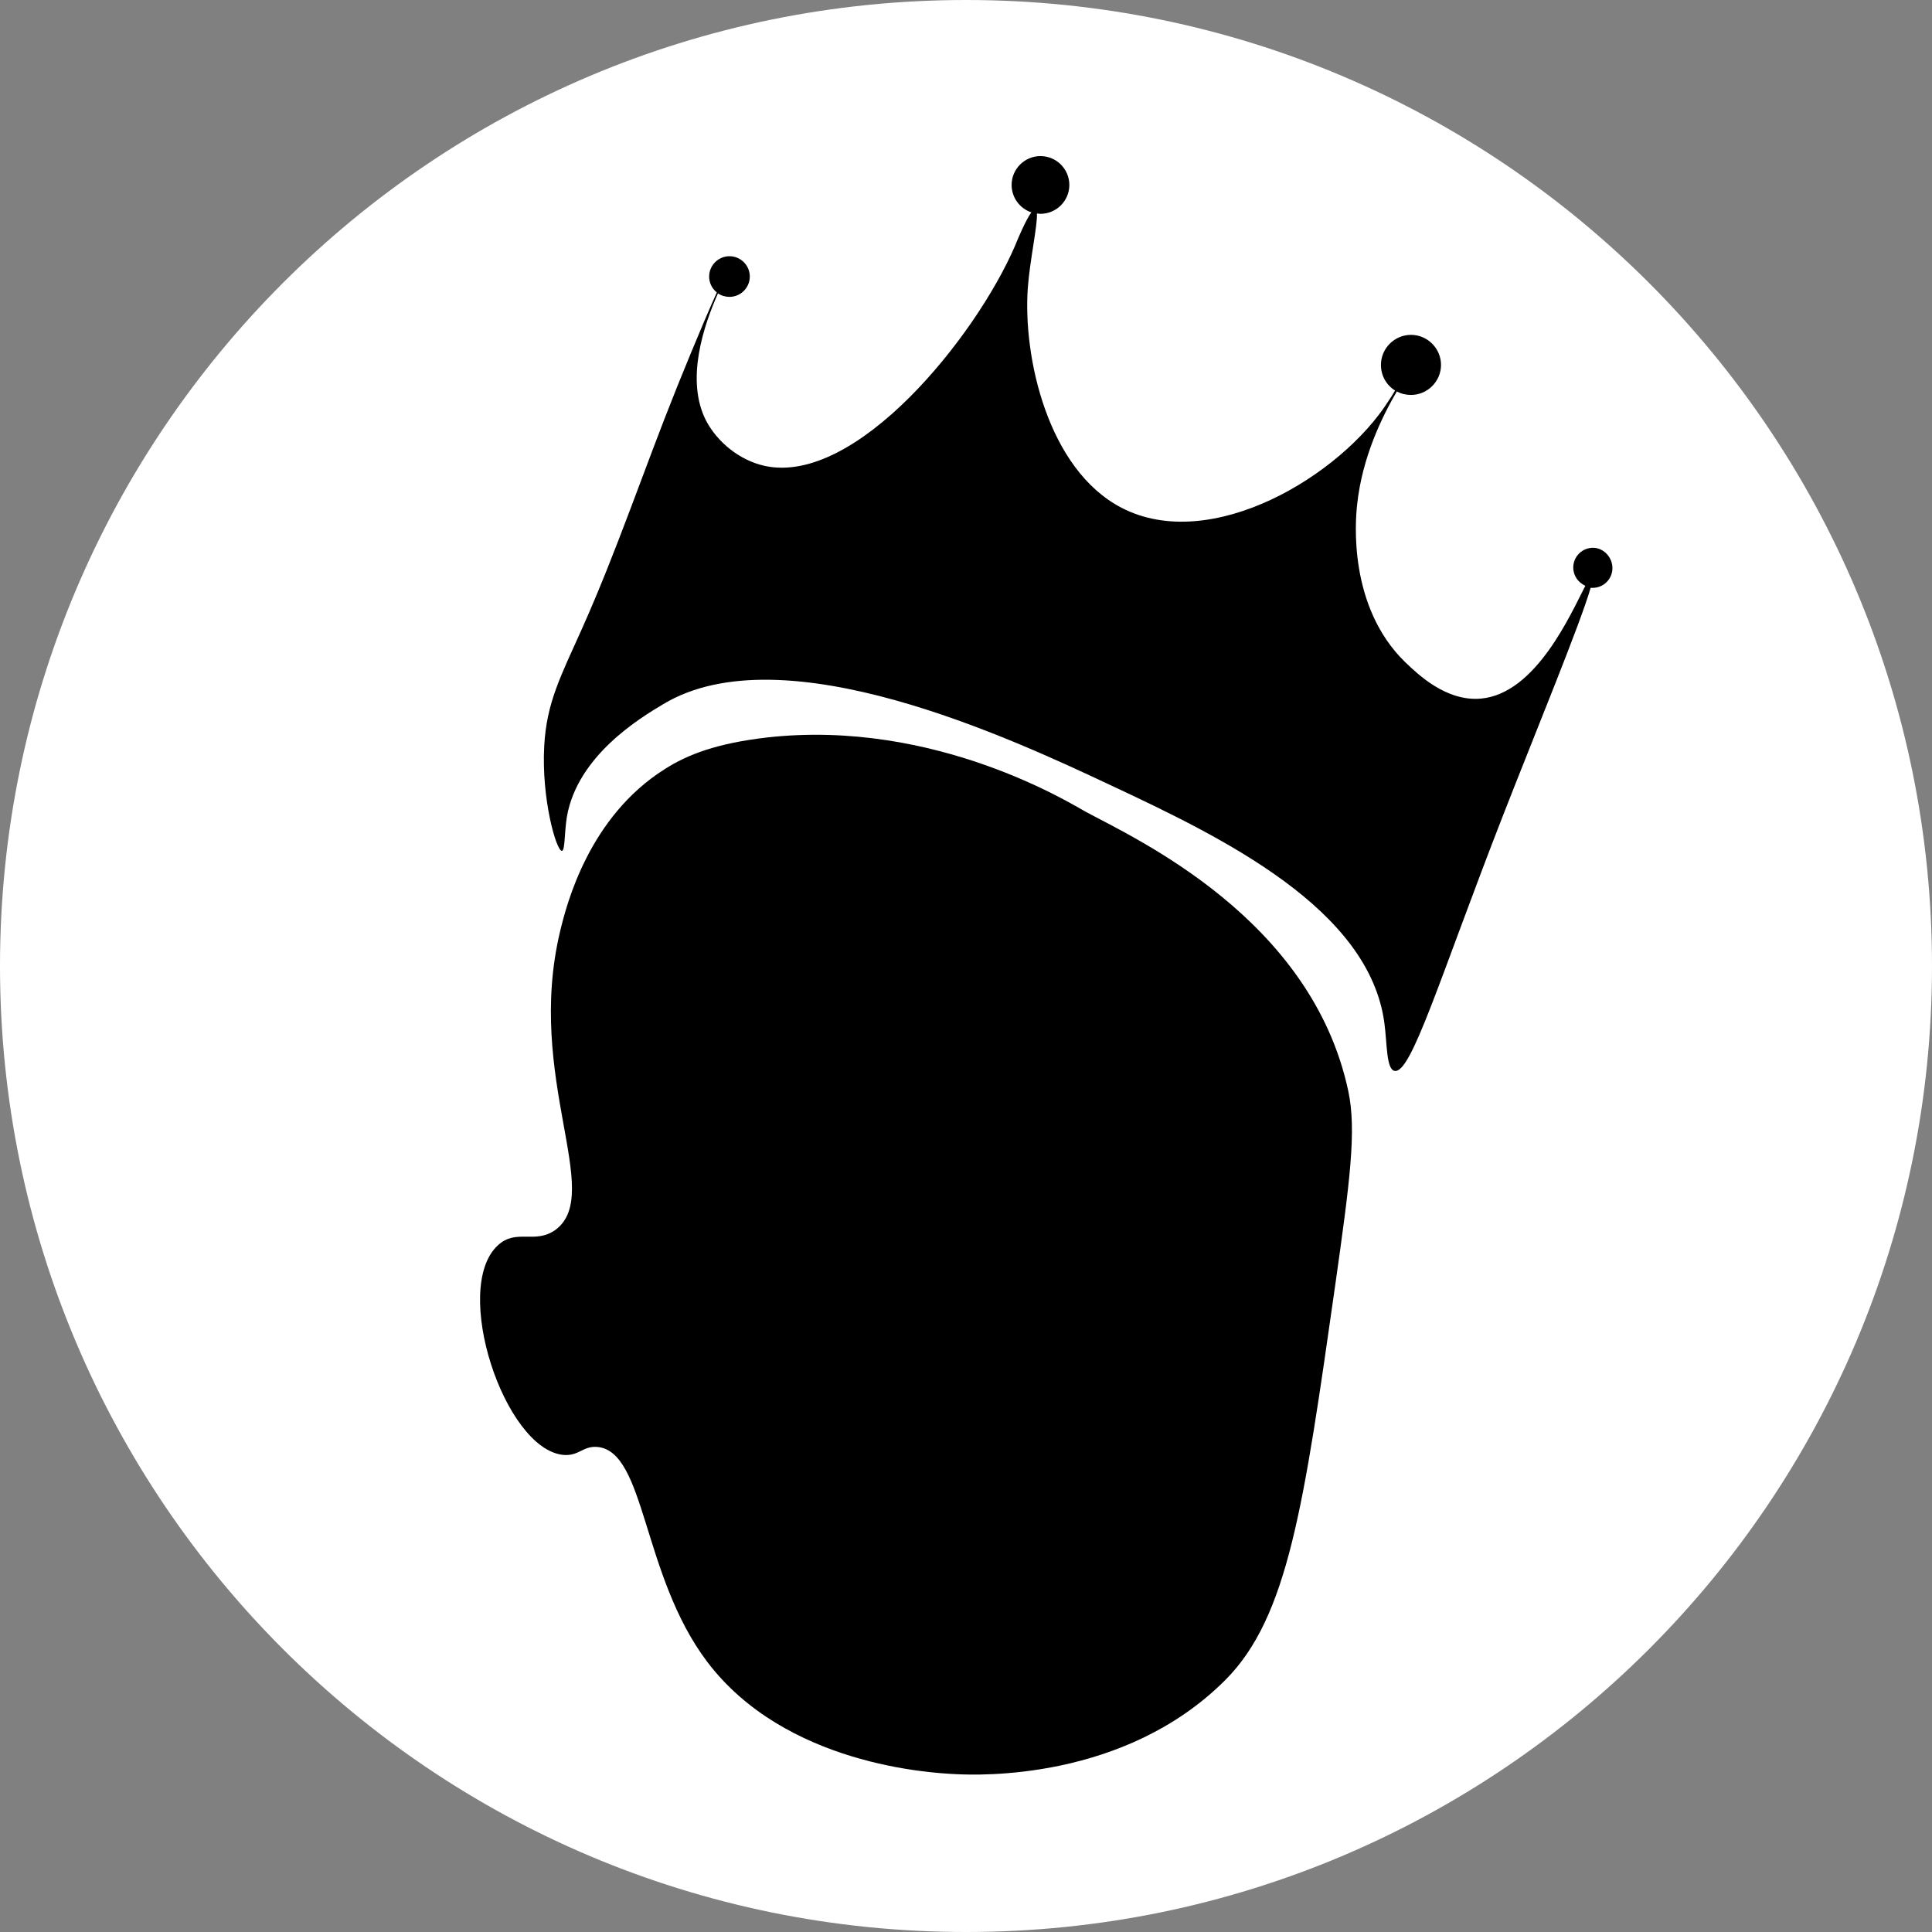 <svg width="656" height="656" viewBox="0 0 656 656" fill="none" xmlns="http://www.w3.org/2000/svg">
<rect x="0" y="0" width="656" height="656" fill="#808080" stroke="none"/>
<path d="M656 328C656 509.149 509.149 656 328 656C146.851 656 0 509.149 0 328C0 146.851 146.851 0 328 0C509.149 0 656 146.851 656 328Z" fill="white"/>
<path fill-rule="evenodd" clip-rule="evenodd" d="M190.189 316.2C192.389 307 199.989 277.3 225.789 261.1C233.489 256.2 243.289 252.4 260.489 250.4C317.789 244 364.289 273.3 368.589 275.6C385.789 284.9 445.289 311.9 457.789 370.4C460.689 383.8 458.289 401.5 453.389 436.2C442.689 511.4 437.389 549 416.089 570.4C381.889 604.7 332.189 602.8 324.489 602.4C316.089 602 266.589 599.3 240.089 564.2C217.889 534.8 219.289 492.7 202.789 491.3C197.889 490.9 196.589 494.5 191.189 494C171.189 491.9 153.289 437.5 168.989 422.9C175.289 417 181.589 422.6 188.589 417.6C205.289 405.3 178.289 365.9 190.189 316.2Z" fill="black"/>
<path fill-rule="evenodd" clip-rule="evenodd" d="M540.889 186C537.189 186 534.189 189 534.189 192.7C534.189 195.5 535.889 197.8 538.289 198.9C533.289 208.6 521.489 235.5 502.889 237.2C490.989 238.3 481.289 228.8 477.089 224.8C457.789 206 460.189 177 460.789 171.5C462.489 155.1 469.489 141.1 474.289 132.9C475.689 133.7 477.389 134.1 479.089 134.1C484.689 134.1 489.289 129.5 489.289 123.9C489.289 118.3 484.689 113.7 479.089 113.7C473.489 113.7 468.889 118.3 468.889 123.9C468.889 127.6 470.789 130.8 473.689 132.6C472.789 134.1 471.989 135.4 471.489 136.1C455.389 161.5 411.189 188.2 380.789 172.4C355.789 159.4 347.289 121.3 348.989 97.7C349.689 88.4 352.289 76.6 352.089 72.5C352.489 72.5 352.889 72.6 353.289 72.6C358.689 72.6 363.089 68.2 363.089 62.8C363.089 57.4 358.689 53 353.289 53C347.889 53 343.489 57.4 343.489 62.8C343.489 67.1 346.289 70.8 350.189 72.1C348.289 74.7 345.589 81.1 344.589 83.6C331.289 114.4 290.689 164.9 259.689 158.2C250.989 156.3 243.589 150 239.889 143.1C232.489 129.1 239.089 110.2 243.789 99.6C244.889 100.4 246.289 100.8 247.689 100.8C251.489 100.8 254.589 97.7 254.589 93.9C254.589 90.1 251.489 87 247.689 87C243.889 87 240.789 90.1 240.789 93.9C240.789 96.1 241.789 98 243.389 99.3C237.989 111.2 229.489 132.4 229.489 132.4C218.689 159.3 209.489 186.9 197.689 213.3C190.289 229.8 185.589 238.6 184.789 253.3C183.789 271.1 188.889 289 190.789 288.9C191.889 288.8 191.589 282.9 192.489 277.3C196.089 256.6 217.289 243.8 225.189 239.1C265.989 214.5 343.689 250.9 377.289 266.7C415.089 284.4 465.089 308.6 470.089 347.6C470.989 354.3 470.689 363 473.489 363.6C479.189 364.9 488.989 331.6 510.489 276.5C521.589 248.1 536.689 211.5 540.089 199.6C540.289 199.6 540.589 199.6 540.789 199.6C544.489 199.6 547.489 196.6 547.489 192.9C547.489 189.2 544.489 186 540.889 186Z" fill="black"/>
</svg>
